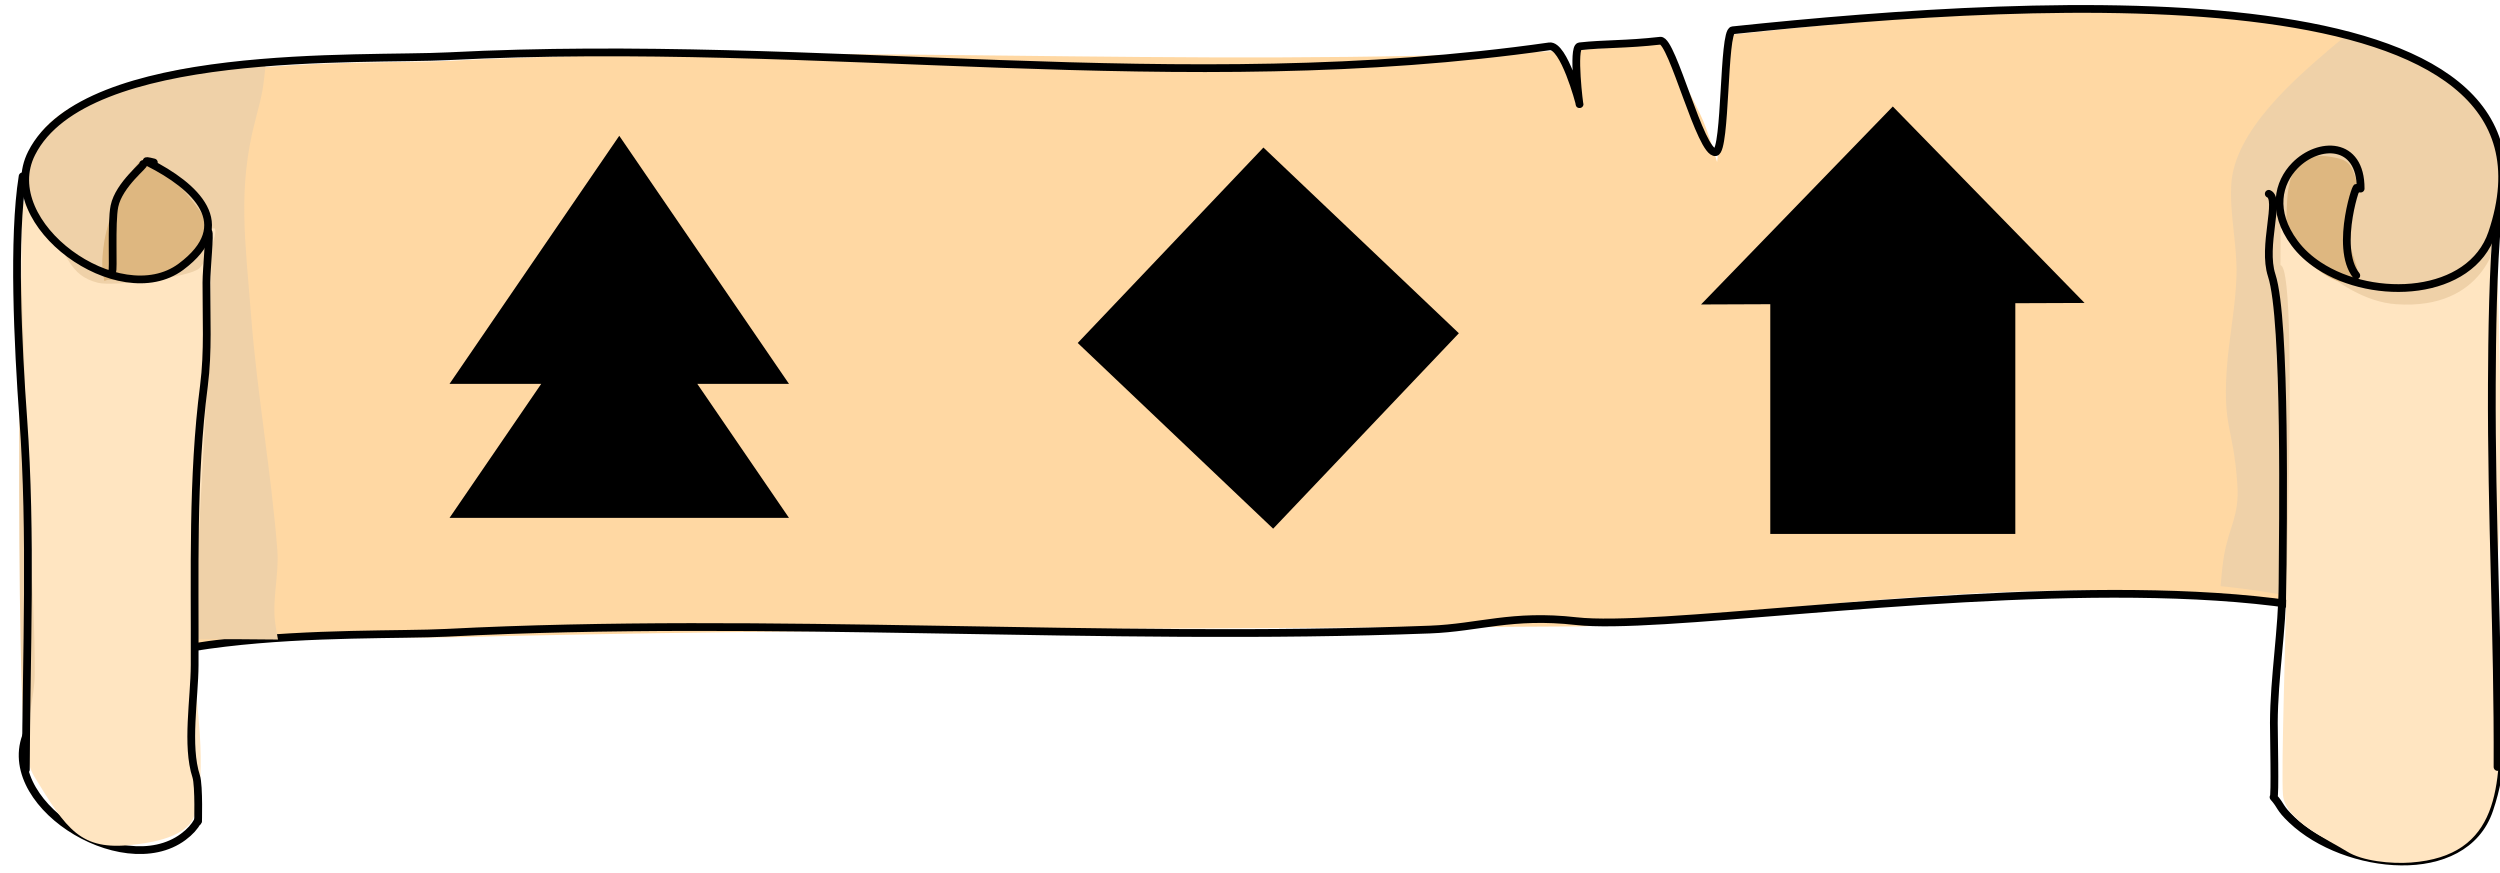 <?xml version="1.0" encoding="UTF-8" standalone="no"?>
<!-- Created with Inkscape (http://www.inkscape.org/) -->

<svg
   width="103.999mm"
   height="36.302mm"
   viewBox="0 0 103.999 36.302"
   version="1.1"
   id="svg3092"
   inkscape:version="1.1.1 (3bf5ae0d25, 2021-09-20)"
   sodipodi:docname="2022-MK-01_taskbody02.svg"
   xmlns:inkscape="http://www.inkscape.org/namespaces/inkscape"
   xmlns:sodipodi="http://sodipodi.sourceforge.net/DTD/sodipodi-0.dtd"
   xmlns="http://www.w3.org/2000/svg"
   xmlns:svg="http://www.w3.org/2000/svg">
  <sodipodi:namedview
     id="namedview3094"
     pagecolor="#ffffff"
     bordercolor="#666666"
     borderopacity="1.0"
     inkscape:pageshadow="2"
     inkscape:pageopacity="0.0"
     inkscape:pagecheckerboard="0"
     inkscape:document-units="mm"
     showgrid="false"
     inkscape:zoom="1.4954752"
     inkscape:cx="277.83811"
     inkscape:cy="99.299542"
     inkscape:window-width="1920"
     inkscape:window-height="1137"
     inkscape:window-x="-8"
     inkscape:window-y="-8"
     inkscape:window-maximized="1"
     inkscape:current-layer="layer1" />
  <defs
     id="defs3089" />
  <g
     inkscape:label="Ebene 1"
     inkscape:groupmode="layer"
     id="layer1"
     transform="translate(189.949,-32.761)">
    <g
       id="g810"
       style="clip-rule:evenodd;fill-rule:evenodd;stroke-linecap:round;stroke-linejoin:round;stroke-miterlimit:1.5"
       transform="matrix(0.265,0,0,0.265,-424.944,-60.457)">
      <g
         transform="translate(-2.16,-3.794)"
         id="g744">
        <path
           d="m 1136.91,363.383 0.15,-0.008 c 3.13,-0.169 7.71,-0.638 13.33,-1.248 1.77,3.823 3.58,7.65 5.45,11.394 1.18,2.366 2.64,7.482 2.64,7.482 0,0 0.57,-4.99 0.88,-7.482 0.5,-3.977 1.11,-8.293 1.52,-12.54 46.35,-5.007 131.78,-12.493 119.34,30.981 -1.95,6.81 -2.35,51.766 -1.78,75.991 1.82,4.037 2.37,8.836 1.34,14.525 -0.61,3.397 -1.08,-3.363 -1.34,-14.525 -15.14,-33.567 -118.64,-14.217 -141.82,-14.062 -60.39,0.405 -119.91,0.313 -177.482,1.726 -13.732,0.337 -62.734,-3.435 -65.551,15.19 -1.401,9.263 -2.39,-80.621 0.438,-90.516 1.641,-5.74 8.888,-8.733 16.527,-10.923 16.466,-4.721 39.653,-3.793 49.024,-4.268 57.104,-2.895 115.984,1.22 173.294,-1.513 1.31,1.805 2.48,3.528 3.16,4.213 0.63,0.623 0.84,2.448 0.89,3.749 0,0.494 -0.01,0.87 -0.01,1.092 0,0.759 0.06,0.028 0.01,-1.092 0.02,-1.753 0.06,-4.997 -0.01,-8.166 z"
           style="fill:#ffd8a3"
           id="path742" />
      </g>
      <g
         transform="rotate(0.277,47286.81,-63231.508)"
         id="g748">
        <path
           d="m 1563.14,579.103 c 17.53,4.428 28.2,13.61 23.31,30.986 -1.93,6.865 -1.92,52.41 -1.23,76.514 1.51,3.966 2,8.604 1.23,14.004 -0.47,3.368 -0.92,-3.139 -1.23,-14.004 -5.04,-13.135 -21.41,-18.966 -41.48,-20.93 0.13,-1.676 0.27,-3.229 0.48,-4.569 0.74,-4.721 2.43,-6.37 2.08,-11.288 -0.65,-9.091 -2.29,-8.854 -1.78,-17.822 0.28,-5.066 1.38,-10.076 1.48,-15.149 0.1,-4.761 -1.14,-9.503 -0.89,-14.258 0.45,-8.459 10.07,-16.731 15.45,-21.387 1.03,-0.89 1.85,-1.567 2.58,-2.097 z"
           style="fill:#efd1a8"
           id="path746" />
      </g>
      <g
         transform="matrix(0.707,0.003,-0.003,0.707,55.562,51.047)"
         id="g752">
        <path
           d="m 1222.14,602.46 c -0.66,1.22 -1.69,2.406 -3.19,3.526 -13.65,10.242 -42.29,-7.843 -34.39,-23.629 11.91,-23.82 73.18,-20.847 92.56,-21.924 71.91,-3.995 145.95,1.409 218.44,-1.649 10.87,-0.459 18.19,-3.559 32.47,-2.005 34.66,3.769 228.24,-34.967 202.91,40.995 -5.5,16.516 -31.99,13.61 -43.84,2.436 -2.89,-2.723 -2.23,-2.953 -4.08,-5.012 0.4,0.396 0,-14.609 0,-16.493 0,-10.306 1.8,-20.509 1.8,-31.022 0,-11.983 0.59,-58.487 -2.7,-68.337 -2.17,-6.524 1.95,-16.991 -0.73,-18.103"
           style="fill:none;stroke:#000000;stroke-width:1.72px"
           id="path750" />
      </g>
      <g
         transform="matrix(0.853,0.004,-0.005,1,-129.414,-228.74)"
         id="g756">
        <path
           d="m 1243.64,585.529 c -0.43,3.746 -0.43,4.218 -1.87,8.941 -3.25,10.692 -1.68,19.187 -0.59,30.595 1.18,12.336 3.86,24.498 5.05,36.833 0.37,3.845 -0.98,7.782 -0.3,11.585 0.15,0.816 0.31,1.627 0.5,2.432 -18.64,0.018 -43.84,-1.397 -46.22,14.89 -1.36,9.269 -2.78,-80.609 0,-90.518 1.61,-5.747 8.84,-8.775 16.47,-11.002 12.26,-3.579 15.73,-3.539 26.96,-3.756 z"
           style="fill:#efd1a8"
           id="path754" />
      </g>
      <g
         transform="matrix(0.707,0.003,-0.003,0.707,56.001,-39.469)"
         id="g760">
        <path
           d="m 1225.15,598.864 c 1.11,0.19 -1.24,6.888 -3.23,8.878 -2.08,2.079 -19.23,4.154 -22.48,3.342 -6.75,-1.689 -6.3,-6.385 -11.28,-11.356 -2.17,-2.175 -4.04,-4.185 -5.46,-6.682 -0.68,-1.18 -1.82,-3.645 -1.82,-3.645 0,0 1.51,3.162 1.51,4.86 v 11.238 c 0,10.843 0.92,21.579 0.92,32.5 0,20.212 2.43,39.983 2.43,60.141 0,6.621 -3.78,16.491 0,22.618 7.24,11.762 10.34,16.464 21.91,15.057 1.59,-0.193 12.01,-1.091 13.66,-6.546 3.1,-10.256 0,-26.359 0,-31.619 0,-33.013 3.34,-66.105 3.34,-98.716 z"
           style="fill:#ffe5c1"
           id="path758" />
      </g>
      <g
         transform="matrix(0.675,0.003,-0.003,0.701,113.805,-34.756)"
         id="g764">
        <path
           d="m 1678.17,603.589 c 4.96,0.549 0.15,106.815 1.11,118.586 0.47,5.808 10.63,10.052 14.96,12.65 3.56,2.138 10.29,2.749 14.86,2.403 20.68,-1.564 20.81,-17.299 20.45,-34.402 -0.08,-3.408 -0.34,-6.856 -0.92,-13.281 -0.86,-9.507 0.84,-21.218 0.92,-33.328 0.16,-27.672 -1.13,-58.72 -1.13,-58.72 0,0 -2.54,16.017 -23.3,14.719 -14.28,-0.893 -26.82,-17.111 -26.95,-17.111"
           style="fill:#ffe5c1"
           id="path762" />
      </g>
      <g
         transform="matrix(0.707,0.003,-0.003,0.707,56.001,-39.469)"
         id="g768">
        <path
           d="m 1223.86,599.701 c 0.44,-0.042 -0.37,8.212 -0.37,11.19 0,7.615 0.49,15.368 -0.45,22.929 -2.55,20.365 -1.8,41.535 -1.8,62.043 0,7.441 -1.82,17.913 0.45,24.728 0.67,2.02 0.45,11.096 0.45,9.891"
           style="fill:none;stroke:#000000;stroke-width:1.72px"
           id="path766" />
      </g>
      <g
         transform="matrix(0.707,0.003,-0.003,0.707,56.001,-39.469)"
         id="g772">
        <path
           d="m 1224.05,599.328 c 1.04,-1.067 -7.12,-11.21 -10.16,-13.235 -1.19,-0.797 -3.87,-3.418 -5.47,-1.822 -3.15,3.159 -6.72,12.102 -7.59,17.313 -0.33,1.971 -0.72,5.219 -0.3,7.29 0.12,0.603 0.3,1.822 0.3,1.822 0,0 0.59,-0.304 0.91,-0.304 2.46,0 7.37,1.025 9.42,0 3.54,-1.773 17.12,-8.086 11.54,-13.668"
           style="fill:#deb780"
           id="path770" />
      </g>
      <g
         transform="matrix(0.707,0.003,-0.003,0.707,16.112,-39.305)"
         id="g776">
        <path
           d="m 1757.3,607.814 c 1.6,-1.169 -2.2,-7.231 -2.42,-12.289 -0.21,-4.529 2.65,-8.683 2.42,-9.384 -1.38,-4.108 -1.59,-4.944 -5.95,-5.63 -11.65,-1.835 -8.99,12.124 -9.86,15.014 -1.06,3.553 10.88,15.862 15.81,12.289 z"
           style="fill:#deb780"
           id="path774" />
      </g>
      <g
         transform="matrix(0.707,0.003,-0.003,0.707,56.001,-39.469)"
         id="g780">
        <path
           d="m 1182.58,587.505 c -2.13,13.622 -0.89,37.504 0.38,53.949 1.96,25.597 0.9,52.118 0.9,77.779"
           style="fill:none;stroke:#000000;stroke-width:1.72px"
           id="path778" />
      </g>
      <g
         transform="matrix(0.707,0.003,-0.003,0.707,48.552,-39.627)"
         id="g784">
        <path
           d="m 1219.86,584.839 c 0.79,-0.064 -5.35,4.512 -6.33,9.408 -0.73,3.628 -0.08,14.754 -0.45,14.387"
           style="fill:none;stroke:#000000;stroke-width:1.72px"
           id="path782" />
      </g>
      <g
         transform="matrix(0.707,0.003,-0.003,0.707,15.971,-40.166)"
         id="g788">
        <path
           d="m 1788.78,595.525 c -1.01,10.081 -1.13,26.379 -1.13,36.487 0,30.021 1.62,55.563 1.62,85.049"
           style="fill:none;stroke:#000000;stroke-width:1.72px"
           id="path786" />
      </g>
      <g
         transform="matrix(0.707,0.003,-0.003,0.707,57.115,-41.04)"
         id="g792">
        <path
           d="m 1699.26,590.463 c 0.56,-3.159 -5.07,12.793 0,19.091"
           style="fill:none;stroke:#000000;stroke-width:1.72px"
           id="path790" />
      </g>
      <g
         transform="matrix(0.707,0.003,-0.003,0.707,56.001,-39.469)"
         id="g796">
        <path
           d="m 1211.71,584.303 c -1.4,-0.351 -2.16,-0.472 -1.21,0 10.38,5.192 19.88,13.713 7.31,23.142 -13.66,10.242 -41.15,-9.302 -33.25,-25.088 11.91,-23.82 73.18,-20.847 92.56,-21.924 82.69,-4.594 162.2,8.843 244.33,-3.223 3.21,-0.471 6.76,12.512 6.76,12.805 -0.01,0.792 -1.69,-12.647 -0.06,-12.838 5.46,-0.639 10.21,-0.41 17.94,-1.325 2.65,-0.312 9.05,25.229 12.36,24.696 2.33,-0.377 1.57,-26.847 3.67,-27.078 70.53,-7.735 188.51,-14.752 168.82,44.304 -4.69,14.097 -26.19,15.399 -38.47,7.374 -2.11,-1.377 -3.94,-3.029 -5.37,-4.938 -5.29,-7.047 -3.69,-13.446 0,-17.242 5.21,-5.371 14.61,-5.53 14.61,5.062"
           style="fill:none;stroke:#000000;stroke-width:1.72px"
           id="path794" />
      </g>
      <g
         transform="matrix(0.525,0,0,0.524,573.955,-139.238)"
         id="g800">
        <path
           d="m 757.681,1052.02 h -27.418 l 50.746,-74.308 50.745,74.308 h -27.418 l 27.418,40.15 H 730.263 Z"
           id="path798" />
      </g>
      <g
         transform="matrix(0.508,0,0,0.508,444.444,-63.325)"
         id="g804">
        <path
           d="m 1417.77,911.109 v 70.986 h 75.72 v -71.287 l 21.4,-0.085 -59.26,-60.709 -59.26,61.18 z"
           id="path802" />
      </g>
      <g
         transform="matrix(0.554,-0.583,0.583,0.554,-350.737,669.493)"
         id="g808">
        <rect
           x="1442.71"
           y="1041.9"
           width="52.624"
           height="52.624"
           id="rect806" />
      </g>
    </g>
  </g>
</svg>
